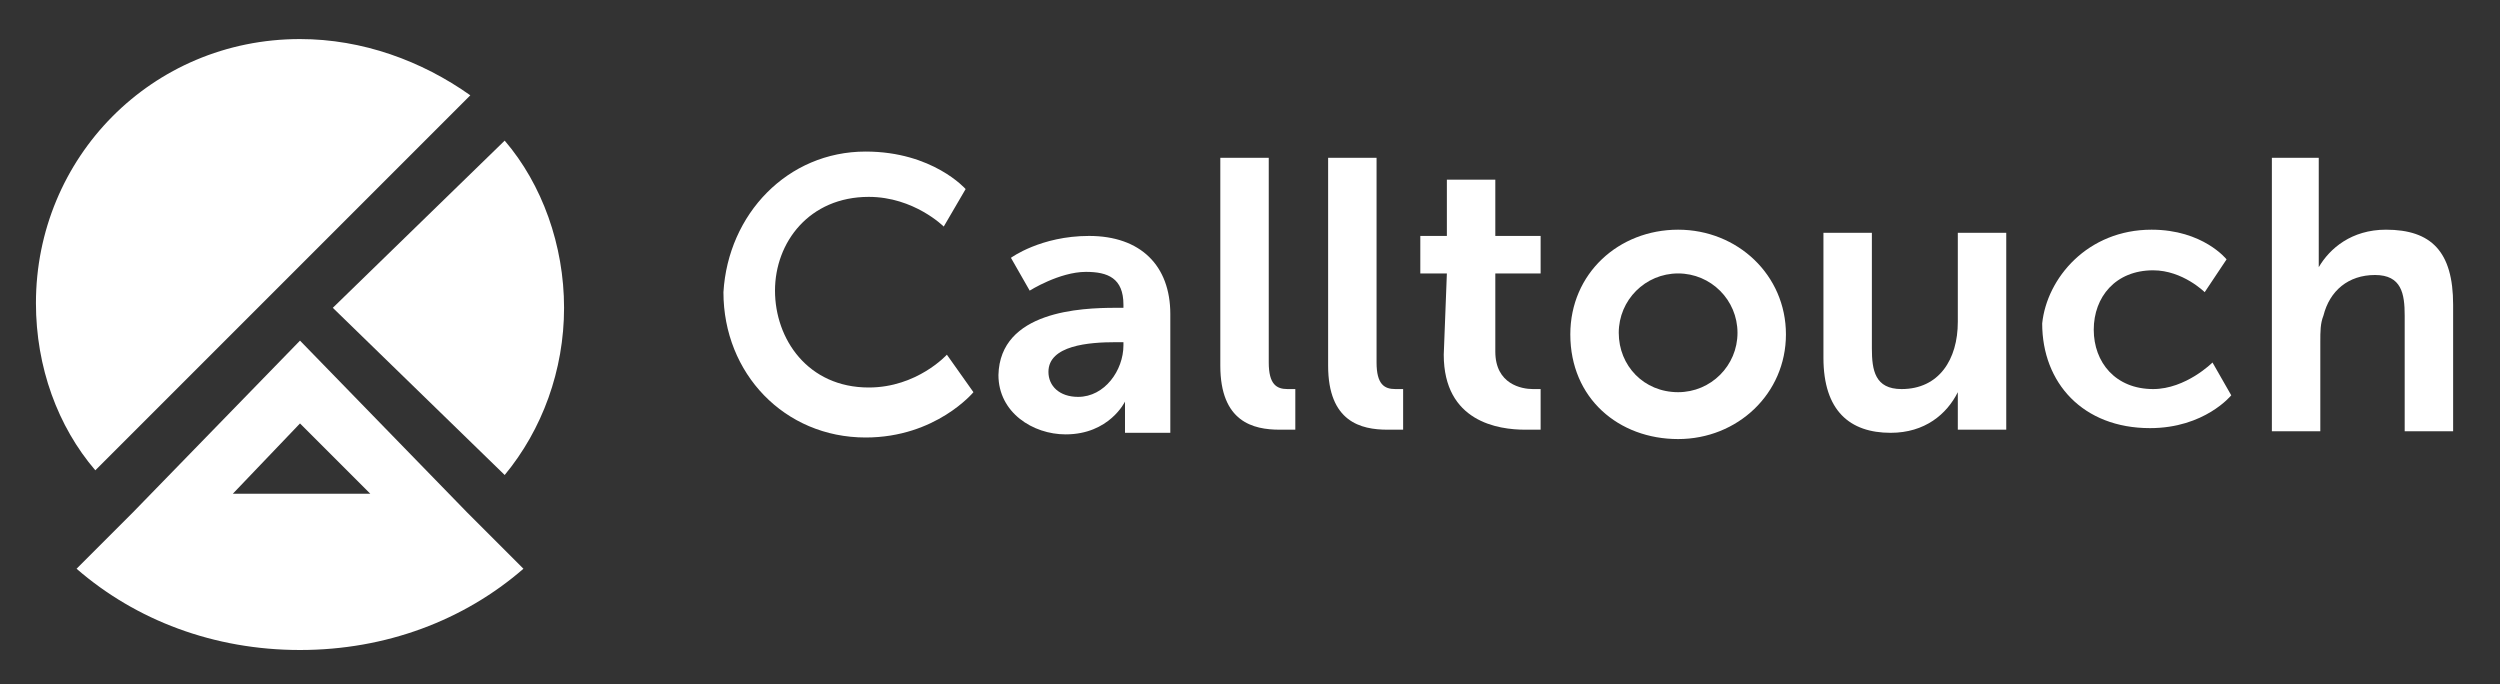 <?xml version="1.0" encoding="utf-8"?>
<!-- Generator: Adobe Illustrator 20.0.0, SVG Export Plug-In . SVG Version: 6.00 Build 0)  -->
<svg version="1.1" id="Layer_1" xmlns="http://www.w3.org/2000/svg" xmlns:xlink="http://www.w3.org/1999/xlink" x="0px" y="0px"
	 viewBox="0 0 160 43.8" style="enable-background:new 0 0 160 43.8;" xml:space="preserve">
<rect x="0" y="0" width="160" height="43.8" fill="#333333" stroke="none"/>
<style type="text/css">
	.st0{fill:#FFFFFF;}
</style>
<g>
	<g>
		<path class="st0" d="M32.3,30.4c2.4-2.9,3.8-6.7,3.8-10.7S34.7,11.8,32.3,9l-11,10.7L32.3,30.4z"/>
		<path class="st0" d="M29.9,32.8l-10.7-11l-10.7,11l-3.6,3.6c3.8,3.3,8.8,5.2,14.3,5.2s10.5-1.9,14.3-5.2L29.9,32.8z M19.2,27.1
			l4.5,4.5h-8.8L19.2,27.1z"/>
		<path class="st0" d="M19.2,2.5c-9.5,0-16.9,7.6-16.9,16.9c0,4.1,1.4,7.9,3.8,10.7l24-24C27,3.9,23.2,2.5,19.2,2.5z"/>
	</g>
	<g>
		<path class="st0" d="M55.4,9.7c4.3,0,6.4,2.4,6.4,2.4l-1.4,2.4c0,0-1.9-1.9-4.8-1.9c-3.8,0-6,2.9-6,6s2.1,6.2,6,6.2
			c3.1,0,5-2.1,5-2.1l1.7,2.4c0,0-2.4,2.9-6.9,2.9c-5.2,0-9.1-4.1-9.1-9.3C46.6,13.7,50.4,9.7,55.4,9.7z"/>
		<path class="st0" d="M71.4,19.7h0.5v-0.2c0-1.7-1-2.1-2.4-2.1c-1.7,0-3.6,1.2-3.6,1.2l-1.2-2.1c0,0,1.9-1.4,5-1.4
			c3.3,0,5.2,1.9,5.2,5v7.6H72v-1c0-0.5,0-1,0-1l0,0c0,0-1,2.1-3.8,2.1c-2.1,0-4.3-1.4-4.3-3.8C64,19.9,69.2,19.7,71.4,19.7z
			 M69,25.4c1.7,0,2.9-1.7,2.9-3.3v-0.2h-0.5c-1.7,0-4.3,0.2-4.3,1.9C67.1,24.7,67.8,25.4,69,25.4z"/>
		<path class="st0" d="M78.1,10.1h3.1v13.1c0,1.4,0.5,1.7,1.2,1.7c0.2,0,0.5,0,0.5,0v2.6c0,0-0.5,0-1,0c-1.7,0-3.8-0.5-3.8-4.1
			L78.1,10.1L78.1,10.1z"/>
		<path class="st0" d="M85,10.1h3.1v13.1c0,1.4,0.5,1.7,1.2,1.7c0.2,0,0.5,0,0.5,0v2.6c0,0-0.5,0-1,0c-1.7,0-3.8-0.5-3.8-4.1
			L85,10.1L85,10.1z"/>
		<path class="st0" d="M92.6,17.5h-1.7v-2.4h1.7v-3.6h3.1v3.6h2.9v2.4h-2.9v5c0,2.1,1.7,2.4,2.4,2.4c0.2,0,0.5,0,0.5,0v2.6
			c0,0-0.2,0-1,0c-1.7,0-5.2-0.5-5.2-4.8L92.6,17.5L92.6,17.5z"/>
		<path class="st0" d="M107.4,14.7c3.8,0,6.9,2.9,6.9,6.7s-3.1,6.7-6.9,6.7s-6.9-2.6-6.9-6.7C100.5,17.5,103.6,14.7,107.4,14.7z
			 M107.4,25.1c2.1,0,3.8-1.7,3.8-3.8s-1.7-3.8-3.8-3.8c-2.1,0-3.8,1.7-3.8,3.8S105.2,25.1,107.4,25.1z"/>
		<path class="st0" d="M116.7,14.9h3.1v7.4c0,1.4,0.2,2.6,1.9,2.6c2.4,0,3.6-1.9,3.6-4.3v-5.7h3.1v12.6h-3.1v-1.4c0-0.5,0-1,0-1l0,0
			c-0.7,1.4-2.1,2.6-4.3,2.6c-2.6,0-4.3-1.4-4.3-4.8L116.7,14.9L116.7,14.9z"/>
		<path class="st0" d="M137.7,14.7c3.3,0,4.8,1.9,4.8,1.9l-1.4,2.1c0,0-1.4-1.4-3.3-1.4c-2.4,0-3.8,1.7-3.8,3.8s1.4,3.8,3.8,3.8
			c2.1,0,3.8-1.7,3.8-1.7l1.2,2.1c0,0-1.7,2.1-5.2,2.1c-4.3,0-6.9-2.9-6.9-6.7C131,17.8,133.6,14.7,137.7,14.7z"/>
		<path class="st0" d="M145.3,10.1h3.1v6c0,0.7,0,1,0,1l0,0c0.7-1.2,2.1-2.4,4.3-2.4c2.9,0,4.3,1.4,4.3,4.8v8.1h-3.1v-7.4
			c0-1.4-0.2-2.6-1.9-2.6s-2.9,1-3.3,2.6c-0.2,0.5-0.2,1-0.2,1.7v5.7h-3.1V10.1H145.3z"/>
	</g>
</g>
</svg>
